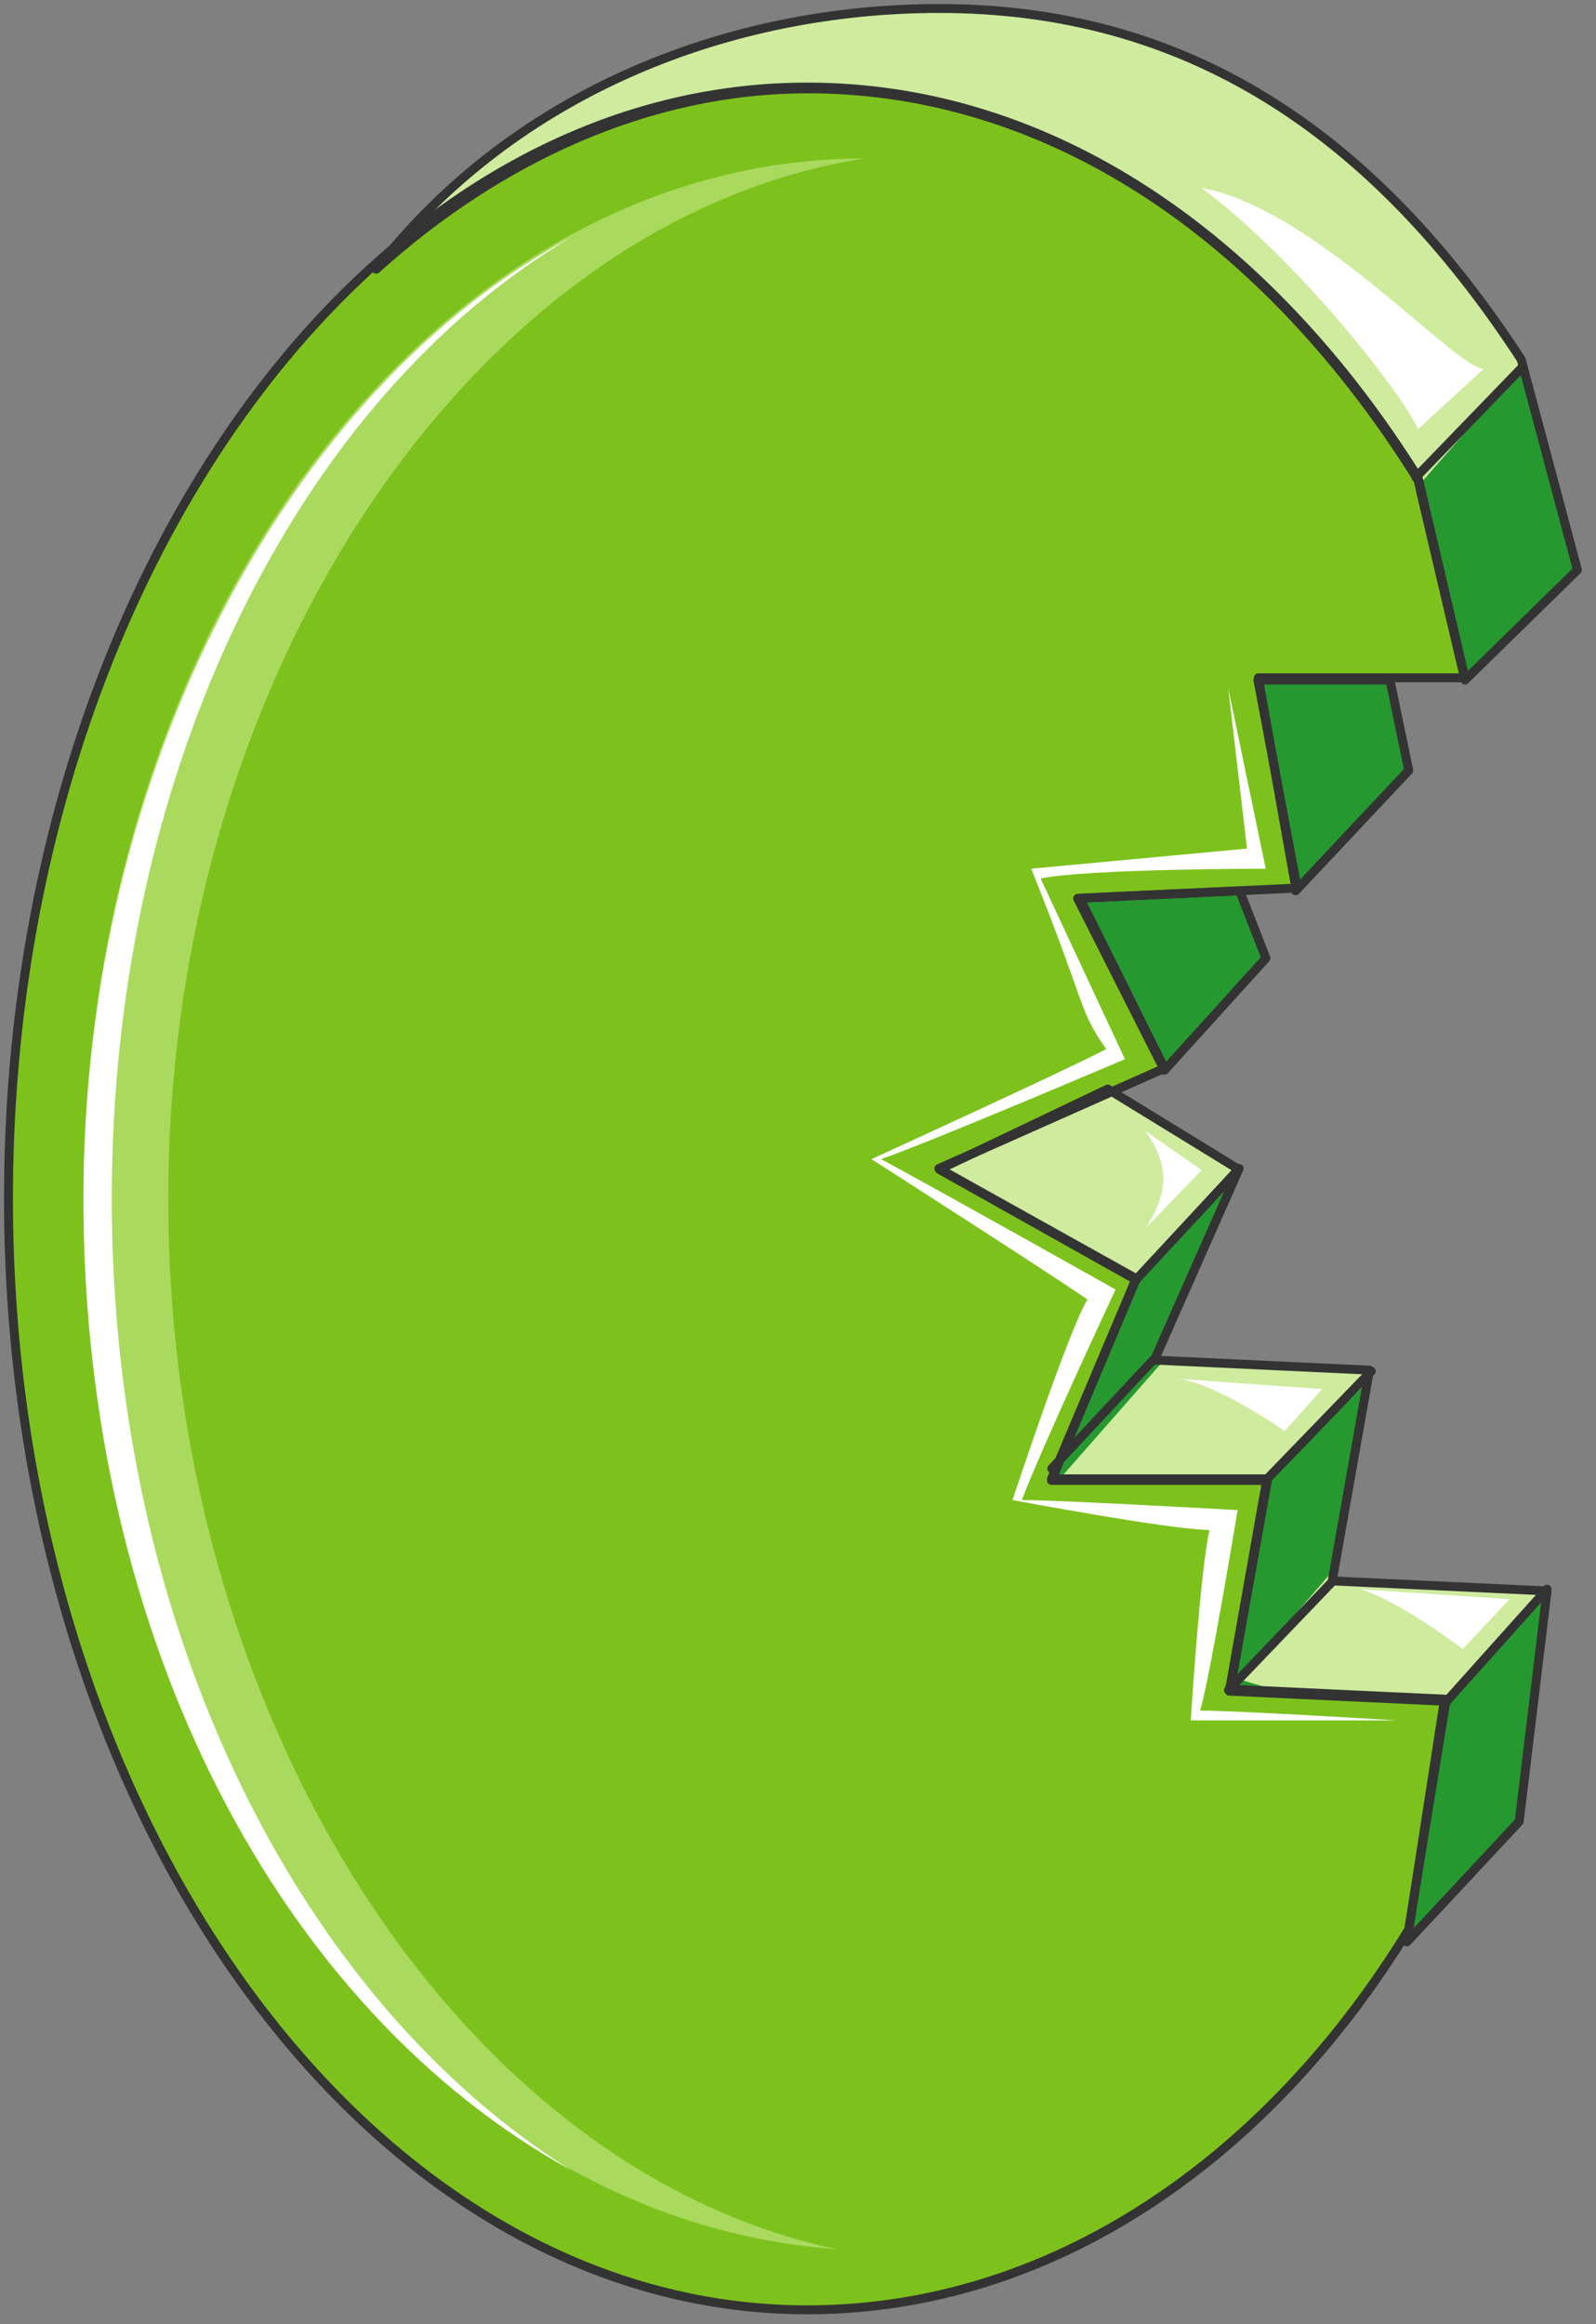 <svg xmlns="http://www.w3.org/2000/svg" version="1.0" viewBox="0 0 142.98 208.063"><rect x="0" y="0" width="142.98" height="208.063" fill="#808080" stroke="none"/><path d="M127.043 42.754C113.571 21.247 94.203 7.795 72.316 7.795 32.76 7.795.76 52.628.76 107.295c0 54.687 32 99.5 71.556 99.5 21.887 0 41.255-13.432 53.888-34.06l3.357-20.607-19.348-.9 3.358-18.828H94.203l7.575-17.93-17.669-9.853 20.208-8.975-7.576-15.23 19.349-.9-3.358-18.829h18.508l-4.197-17.929z" fill="#7dc21c" fill-rule="evenodd" fill-opacity="1" stroke="none"/><path d="M136.277 32.18C122.826 11.533 106.016.76 84.15.76c-18.489 0-37.837 7.195-50.45 23.345 10.934-9.874 24.386-16.15 38.677-16.15 21.867 0 41.195 13.452 54.647 34.999l4.217 17.93 10.074-9.855-5.037-18.849z" fill="#cfeb9e" fill-rule="evenodd" fill-opacity="1" stroke="none"/><path d="M15.07 107.335c0-47.471 27.824-87.767 62.363-93.144-38.756 0-69.958 42.095-69.958 93.144 0 50.15 29.503 91.345 67.44 94.023-33.72-7.156-59.844-47.451-59.844-94.023z" fill="#a9da5d" fill-rule="evenodd" fill-opacity="1" stroke="none"/><path d="M10.014 107.335c0-38.557 16.81-71.757 41.195-86.108C25.984 34.7 7.475 68.778 7.475 107.335c0 39.456 17.67 72.656 43.734 86.987-24.385-15.23-41.195-48.43-41.195-86.987z" fill="#fff" fill-rule="evenodd" fill-opacity="1" stroke="none"/><path d="m104.317 95.822 9.094-10.034-2.358-6.036-14.512.68 7.776 15.39zM138.596 142.434l-19.248-.9 3.338-18.868-19.269-.9 7.556-17.07-11.733-7.195-15.091 7.196 17.61 9.874-7.556 17.969h19.268l-3.338 18.868 19.249.9-3.338 21.547 10.054-10.774 2.498-20.647zM116.07 78.752v1l10.134-10.774-1.68-8.095h-11.832l3.378 17.87z" fill="#25992f" fill-rule="evenodd" fill-opacity="1" stroke="none"/><path d="M119.428 141.614v-1.02l-8.415 9.755 3.378 1 15.13.999 9.075-10.074-19.168-.66zM112.732 133.48l10.114-10.075v-.66l-18.53-1.019-9.453 10.754h18.548l-.68 1zM111.013 104.597 99.26 97.5l-15.111 7.096 17.47 10.093 9.394-10.093z" fill="#cfeb9e" fill-rule="evenodd" fill-opacity="1" stroke="none"/><path d="m121.806 142.274 13.432.9-4.197 4.457s-5.877-4.458-9.235-5.357zM105.016 123.405l13.432.96-3.358 3.757s-6.716-4.717-10.074-4.717zM102.618 101.259l5.037 3.498-5.037 5.216c1.679-2.598 2.518-5.216 0-8.714z" fill="#fff" fill-rule="evenodd" fill-opacity="1" stroke="none"/><path d="m110.033 61.603 1.68 14.371-19.329 1.799c5.037 12.552 4.197 12.552 6.716 16.15-3.358 1.779-21.027 9.854-21.027 9.854s16.83 10.774 19.348 12.572c-1.679 2.699-6.716 17.95-6.716 17.95s14.291 2.678 17.65 2.678c-.84 3.598-1.68 17.05-1.68 17.05h18.49s-14.292-.88-17.65-.88c.84-2.698 3.358-17.949 3.358-17.949s-15.97-.9-19.328-.9c1.679-4.497 8.394-18.848 8.394-18.848s-15.97-8.975-21.007-11.673c5.037-1.779 21.847-8.954 21.847-8.954s-5.877-12.573-7.555-16.17c4.197-.88 20.167-.88 20.167-.88l-3.358-16.17z" fill="#fff" fill-rule="evenodd" fill-opacity="1" stroke="none"/><path d="m126.843 43.753 4.377 17.13 10.094-10.074-5.037-17.829-9.434 10.773z" fill="#25992f" fill-rule="evenodd" fill-opacity="1" stroke="none"/><path d="M107.655 16.83c8.435 6.296 17.689 17.989 19.388 21.587l5.876-5.397c-2.518 0-15.15-14.391-25.264-16.19z" fill="#fff" fill-rule="evenodd" fill-opacity="1" stroke="none"/><path d="M127.043 42.754C113.571 21.247 94.203 7.795 72.316 7.795 32.76 7.795.76 52.628.76 107.295c0 54.687 32 99.5 71.556 99.5 21.887 0 41.255-13.432 53.888-34.06l3.357-20.607-19.348-.9 3.358-18.828H94.203l7.575-17.93-17.669-9.853 20.208-8.975-7.576-15.23 19.349-.9-3.358-18.829h18.508l-4.197-17.929" fill="none" stroke="#333" stroke-width=".8px" stroke-linecap="round" stroke-linejoin="round" stroke-miterlimit="4" stroke-dasharray="none" stroke-opacity="1"/><path d="M136.277 32.18C122.826 11.533 106.016.76 84.15.76c-18.489 0-37.837 7.195-50.45 23.345 10.934-9.874 24.386-16.15 38.677-16.15 21.867 0 41.195 13.452 54.647 34.999l4.217 17.93 10.074-9.855-5.037-18.849zM126.843 42.734l9.434-9.754M111.013 104.617l-9.355 10.073M104.317 95.822h0l9.094-10.034-2.358-6.036-14.512.68 7.776 15.39zM122.846 122.766l-9.435 9.754M119.408 141.554l-9.355 9.754M103.337 121.726l-9.114 9.754M138.596 142.274l-9.035 10.074M138.596 142.434l-19.248-.9 3.338-18.868-19.269-.9 7.556-17.07-11.733-7.195-15.091 7.196 17.61 9.874-7.556 17.969h19.268l-3.338 18.868 19.249.9-3.338 21.547s0 0 0 0 0 0 0 0l10.054-10.774s0 0 0 0l2.498-20.647zM116.07 78.752v1l10.134-10.774-1.68-8.095h-11.832l3.378 17.87z" fill="none" stroke="#333" stroke-width=".8px" stroke-linecap="round" stroke-linejoin="round" stroke-miterlimit="4" stroke-dasharray="none" stroke-opacity="1"/></svg>